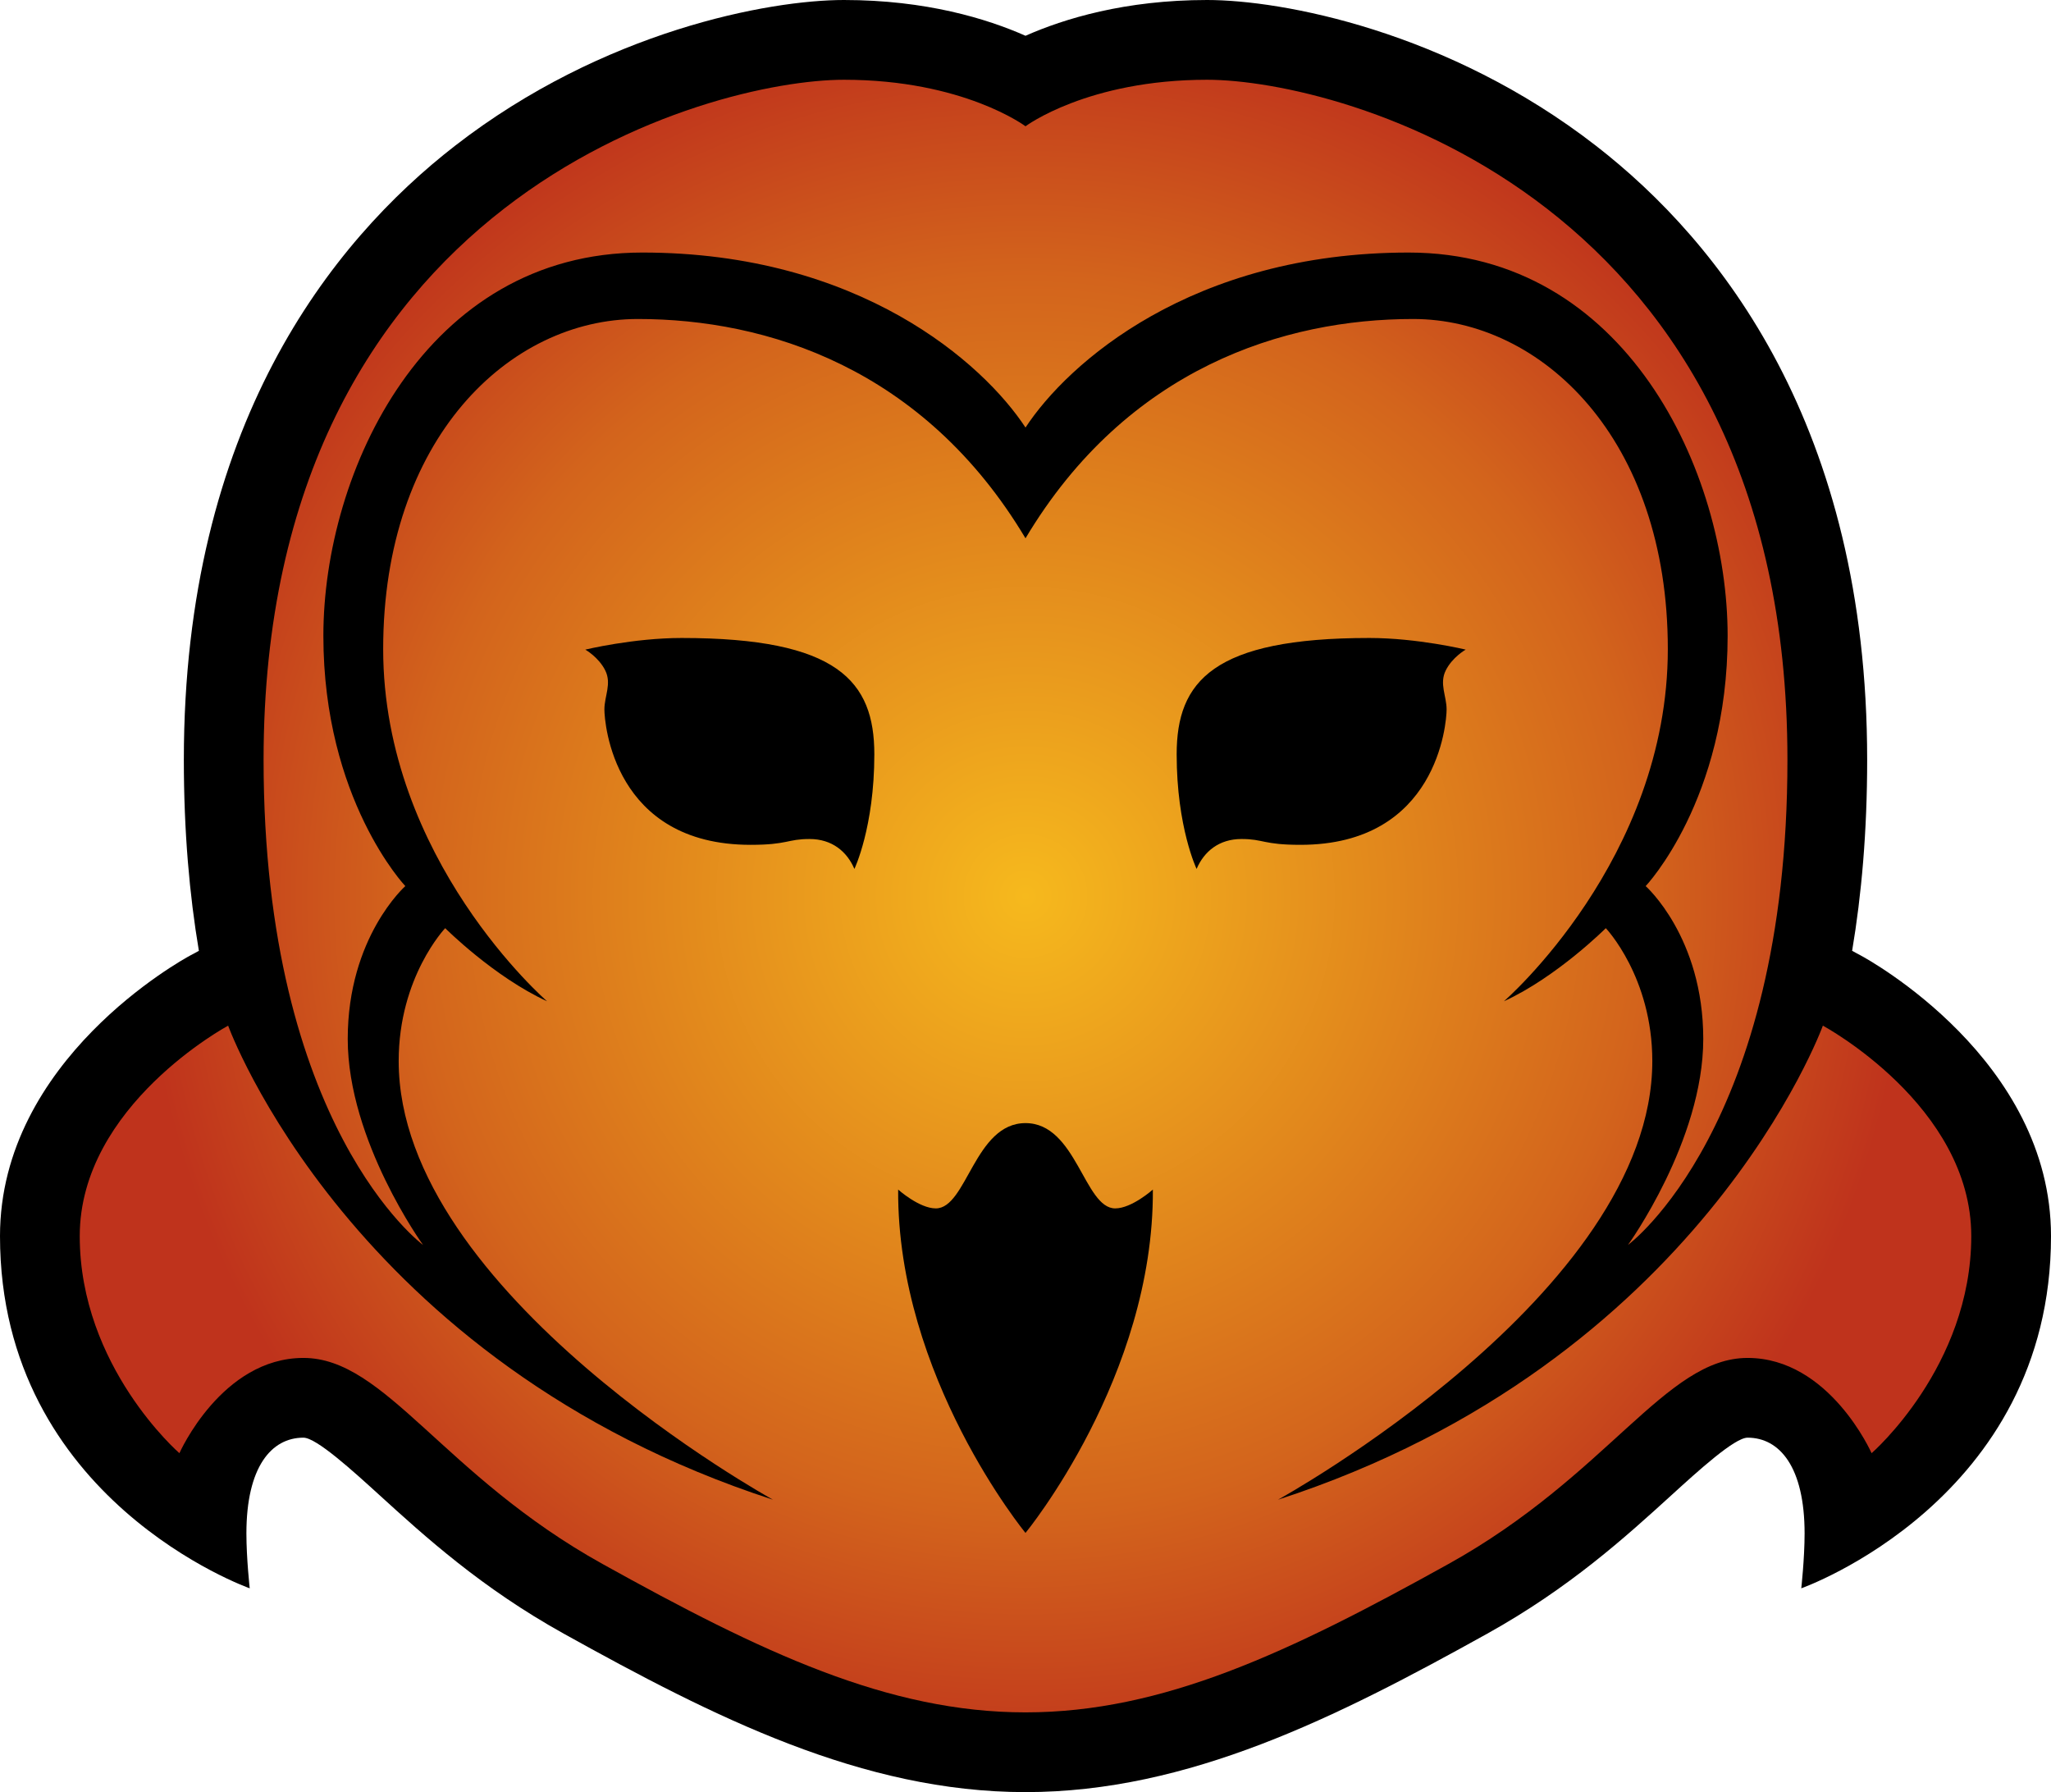 <?xml version="1.0" encoding="UTF-8" standalone="no"?>
<!-- Generator: Adobe Illustrator 15.1.0, SVG Export Plug-In . SVG Version: 6.00 Build 0)  -->

<svg
   version="1.1"
   x="0px"
   y="0px"
   width="381.921"
   height="333.667"
   viewBox="0 0 381.921 333.667"
   enable-background="new 0 0 400 350"
   xml:space="preserve"
   id="svg3"
   xmlns="http://www.w3.org/2000/svg"
   xmlns:svg="http://www.w3.org/2000/svg"><defs
   id="defs3" />
<g
   id="Layer_1"
   transform="translate(-9.039,-8.444)">
</g>
<g
   id="Layer_2"
   transform="translate(-9.039,-8.444)">
	<path
   d="m 200,342.111 c -30.37,0 -58.003,-13.956 -85.988,-29.503 C 98.681,304.089 88.169,294.52 79.721,286.831 74.755,282.31 67.954,276.119 65.543,276.119 c -5.981,0 -10.621,5.466 -10.621,17.839 0,4.641 0.619,10.208 0.619,10.208 0,0 -46.502,-16.395 -46.502,-65.578 0,-32.835 34.006,-51.484 35.454,-52.262 l 1.581,-0.85 c -1.748,-10.374 -2.802,-22.179 -2.802,-35.564 0,-62.111 27.459,-96.454 50.496,-114.326 27.615,-21.425 58.51,-27.142 72.412,-27.142 15.291,0 26.649,3.487 33.82,6.661 7.17,-3.174 18.528,-6.661 33.82,-6.661 13.901,0 44.796,5.717 72.411,27.142 23.037,17.873 50.496,52.215 50.496,114.326 0,13.385 -1.054,25.19 -2.801,35.564 l 1.58,0.85 c 1.448,0.777 35.454,19.427 35.454,52.262 0,49.184 -46.503,65.578 -46.503,65.578 0,0 0.619,-5.567 0.619,-10.208 0,-12.373 -4.641,-17.839 -10.621,-17.839 -2.411,0 -9.213,6.19 -14.178,10.712 -8.447,7.689 -18.96,17.259 -34.291,25.777 -27.982,15.547 -55.616,29.503 -85.986,29.503 z"
   id="path1" />
	<radialGradient
   id="SVGID_1_"
   cx="199.999"
   cy="175.278"
   r="164.492"
   gradientUnits="userSpaceOnUse">
<stop
   style="stop-color:#f6b91d"
   offset="0"
   id="stop1" />
<stop
   style="stop-color:#d3641c"
   offset="0.7"
   id="stop2" />
<stop
   style="stop-color:#bf331c"
   offset="1"
   id="stop3" />
	</radialGradient>
	<path
   fill="url(#SVGID_1_)"
   d="m 128.647,55.463 c -40.419,0 -59.392,40.832 -59.392,71.353 0,30.521 15.26,46.606 15.26,46.606 0,0 -10.724,9.486 -10.724,28.459 0,18.972 14.023,38.356 14.023,38.356 0,0 -29.694,-21.859 -29.694,-90.324 0,-104.76 83.314,-126.62 108.061,-126.62 22.272,0 33.82,8.661 33.82,8.661 0,0 11.547,-8.661 33.818,-8.661 24.747,0 108.062,21.86 108.062,126.62 0,68.465 -29.696,90.325 -29.696,90.325 0,0 14.022,-19.385 14.022,-38.356 0,-18.973 -10.724,-28.459 -10.724,-28.459 0,0 15.262,-16.086 15.262,-46.606 0,-30.52 -18.974,-71.353 -59.393,-71.353 -40.42,0 -63.516,20.623 -71.352,32.583 -7.836,-11.962 -30.933,-32.584 -71.353,-32.584 z m 219.832,143.943 c 0,0 -22.685,62.692 -101.461,88.263 0,0 69.702,-38.358 69.702,-81.665 0,-15.672 -8.661,-24.747 -8.661,-24.747 0,0 -9.073,9.075 -18.972,13.611 0,0 30.521,-26.396 30.521,-65.578 0,-39.182 -23.51,-61.454 -47.432,-61.454 -23.921,0 -53.204,9.074 -72.176,40.831 -18.973,-31.757 -48.255,-40.831 -72.177,-40.831 -23.922,0 -47.431,22.272 -47.431,61.454 0,39.182 30.521,65.578 30.521,65.578 -9.898,-4.536 -18.972,-13.611 -18.972,-13.611 0,0 -8.662,9.075 -8.662,24.747 0,43.307 69.703,81.665 69.703,81.665 -78.777,-25.57 -101.461,-88.263 -101.461,-88.263 0,0 -27.633,14.847 -27.633,39.182 0,24.334 18.56,40.42 18.56,40.42 0,0 7.836,-17.736 23.097,-17.736 15.26,0 25.984,21.858 55.68,38.357 29.696,16.498 53.205,27.635 78.776,27.635 25.572,0 49.08,-11.137 78.775,-27.635 29.696,-16.499 40.419,-38.357 55.681,-38.357 15.26,0 23.096,17.736 23.096,17.736 0,0 18.56,-16.086 18.56,-40.42 -0.002,-24.335 -27.634,-39.182 -27.634,-39.182 z m -180.34,-29.181 c -1.392,-3.248 -4.176,-5.568 -8.352,-5.568 -4.176,0 -4.021,1.083 -10.981,1.083 -25.52,0 -27.221,-22.736 -27.221,-25.21 0,-2.474 1.392,-4.794 0.154,-7.27 -1.237,-2.475 -3.712,-3.866 -3.712,-3.866 0,0 8.971,-2.166 17.941,-2.166 29.077,0 35.882,8.042 35.882,21.653 0.001,13.611 -3.711,21.344 -3.711,21.344 z M 200,293.855 c 0,0 -23.921,-29.078 -23.715,-63.929 0,0 3.918,3.505 7.011,3.505 5.775,0 7.218,-15.879 16.704,-15.879 9.485,0 10.93,15.879 16.704,15.879 3.093,0 7.011,-3.505 7.011,-3.505 C 223.921,264.777 200,293.855 200,293.855 Z m 31.86,-123.63 c 0,0 -3.712,-7.733 -3.712,-21.344 0,-13.611 6.805,-21.653 35.882,-21.653 8.971,0 17.941,2.166 17.941,2.166 0,0 -2.475,1.392 -3.712,3.866 -1.237,2.475 0.155,4.795 0.155,7.27 0,2.475 -1.702,25.21 -27.222,25.21 -6.96,0 -6.806,-1.083 -10.981,-1.083 -4.175,0 -6.959,2.32 -8.351,5.568 z"
   id="path3"
   style="fill:url(#SVGID_1_)" />
</g>
</svg>
